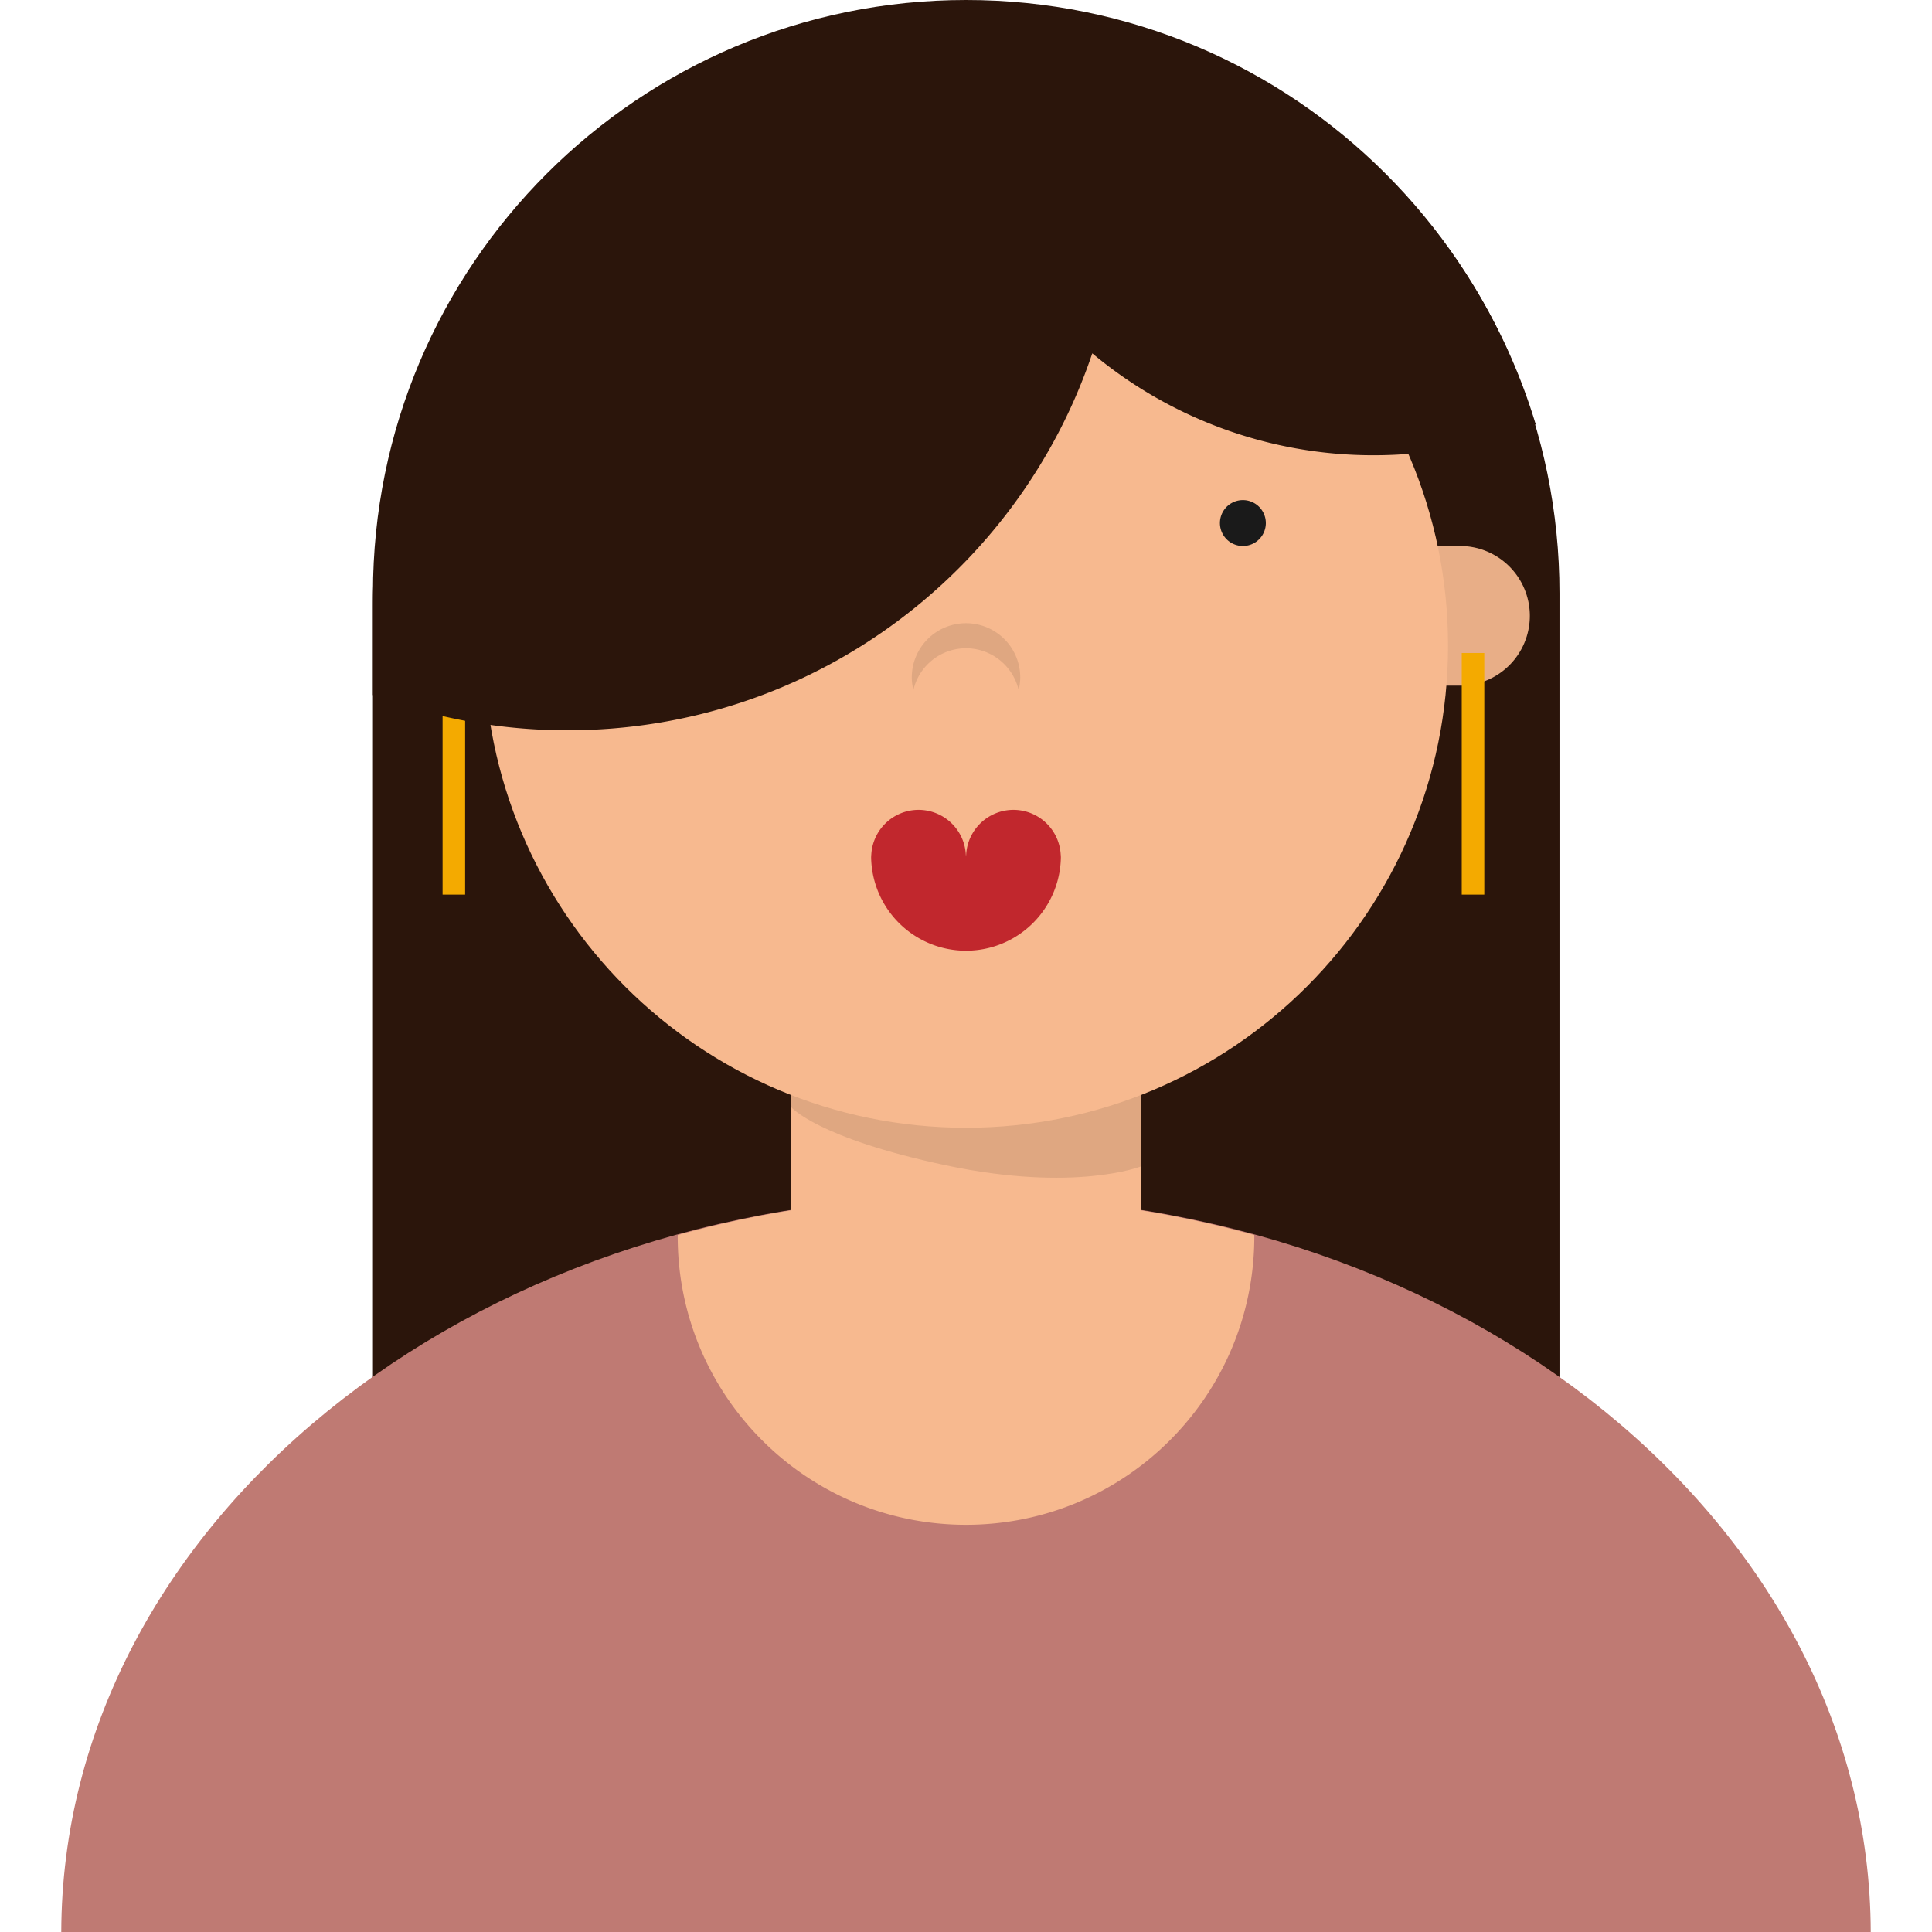 <svg data-bbox="25.337 20.542 149.326 159.437" xmlns="http://www.w3.org/2000/svg" width="200" height="200" viewBox="25.337 20.542 149.326 159.437" data-type="color" aria-labelledby="svgcid-nlglefpejnqg"><path fill="#2B150B" d="M148.977 168.56H51.059V69.489c0-27.033 21.914-48.947 48.947-48.947h.012c27.039 0 48.959 21.92 48.959 48.959v99.059z" data-color="1"/><path fill="#BF7A73" d="M174.663 179.979c-.101-33.554-33.488-60.73-74.663-60.73s-74.561 27.176-74.663 60.73h149.326z" data-color="2"/><path fill="#F7B98F" d="M123.786 122.46a87.981 87.981 0 00-9.354-2.04v-15.602H85.569v15.602a87.628 87.628 0 00-9.354 2.04c0 .041-.006.08-.006.121 0 13.14 10.652 23.792 23.792 23.792s23.792-10.652 23.792-23.792c-.001-.041-.007-.081-.007-.121z" data-color="3"/><path opacity=".1" d="M85.569 110.427h28.861l.002 6.375s-5.478 2.158-16.095-.094-12.768-4.803-12.768-4.803v-1.478z"/><path fill="#F7B98F" d="M140.766 77.125H59.269a5.762 5.762 0 110-11.524h81.497a5.762 5.762 0 015.762 5.762 5.761 5.761 0 01-5.762 5.762z" data-color="3"/><path opacity=".06" fill="#F7B98F" d="M140.766 77.125H59.269a5.762 5.762 0 110-11.524h81.497a5.762 5.762 0 015.762 5.762 5.761 5.761 0 01-5.762 5.762z" data-color="3"/><g opacity=".06"><path d="M140.766 77.125H59.269a5.762 5.762 0 110-11.524h81.497a5.762 5.762 0 015.762 5.762 5.761 5.761 0 01-5.762 5.762z"/><path opacity=".06" d="M140.766 77.125H59.269a5.762 5.762 0 110-11.524h81.497a5.762 5.762 0 015.762 5.762 5.761 5.761 0 01-5.762 5.762z"/></g><path d="M139.779 73.829c0 21.97-17.81 39.779-39.779 39.779-21.97 0-39.779-17.81-39.779-39.779 0-21.97 17.81-39.779 39.779-39.779 21.97 0 39.779 17.81 39.779 39.779z" fill="#F7B98F" data-color="3"/><path opacity=".1" d="M100 74.038a4.47 4.47 0 014.344 3.442c.079-.333.132-.676.132-1.033a4.475 4.475 0 10-8.95 0c0 .357.053.7.132 1.033A4.466 4.466 0 01100 74.038z"/><path fill="#C1272D" d="M107.829 91.289v-.003l-.002-.077h-.006a3.91 3.91 0 00-3.907-3.834 3.91 3.91 0 00-3.906 3.834h-.016a3.91 3.91 0 00-3.907-3.834 3.91 3.91 0 00-3.906 3.834h-.006l-.002.077v.008a7.83 7.83 0 0015.658 0l.001-.004-.001-.001z" data-color="4"/><path d="M124.744 63.706a1.894 1.894 0 11-3.788 0 1.894 1.894 0 013.788 0zM78.867 63.706a1.894 1.894 0 11-3.788 0 1.894 1.894 0 013.788 0z" fill="#1A1A1A" data-color="5"/><path d="M58.666 74.431v19.938h-1.861V74.431h1.861zM142.772 74.431v19.938h-1.861V74.431h1.861z" fill="#F4AA00" data-color="6"/><path fill="#2B150B" d="M147.014 55.56c-6.068-20.143-24.755-34.818-46.877-34.818 0 0-1.617.04-3.269.337-25.797 1.38-45.809 23.33-45.809 49.472v7.348a45.569 45.569 0 0016.059 2.91c20.134 0 37.214-13.027 43.303-31.107a36.154 36.154 0 0023.231 8.409 36.213 36.213 0 0013.362-2.551z" data-color="1"/></svg>